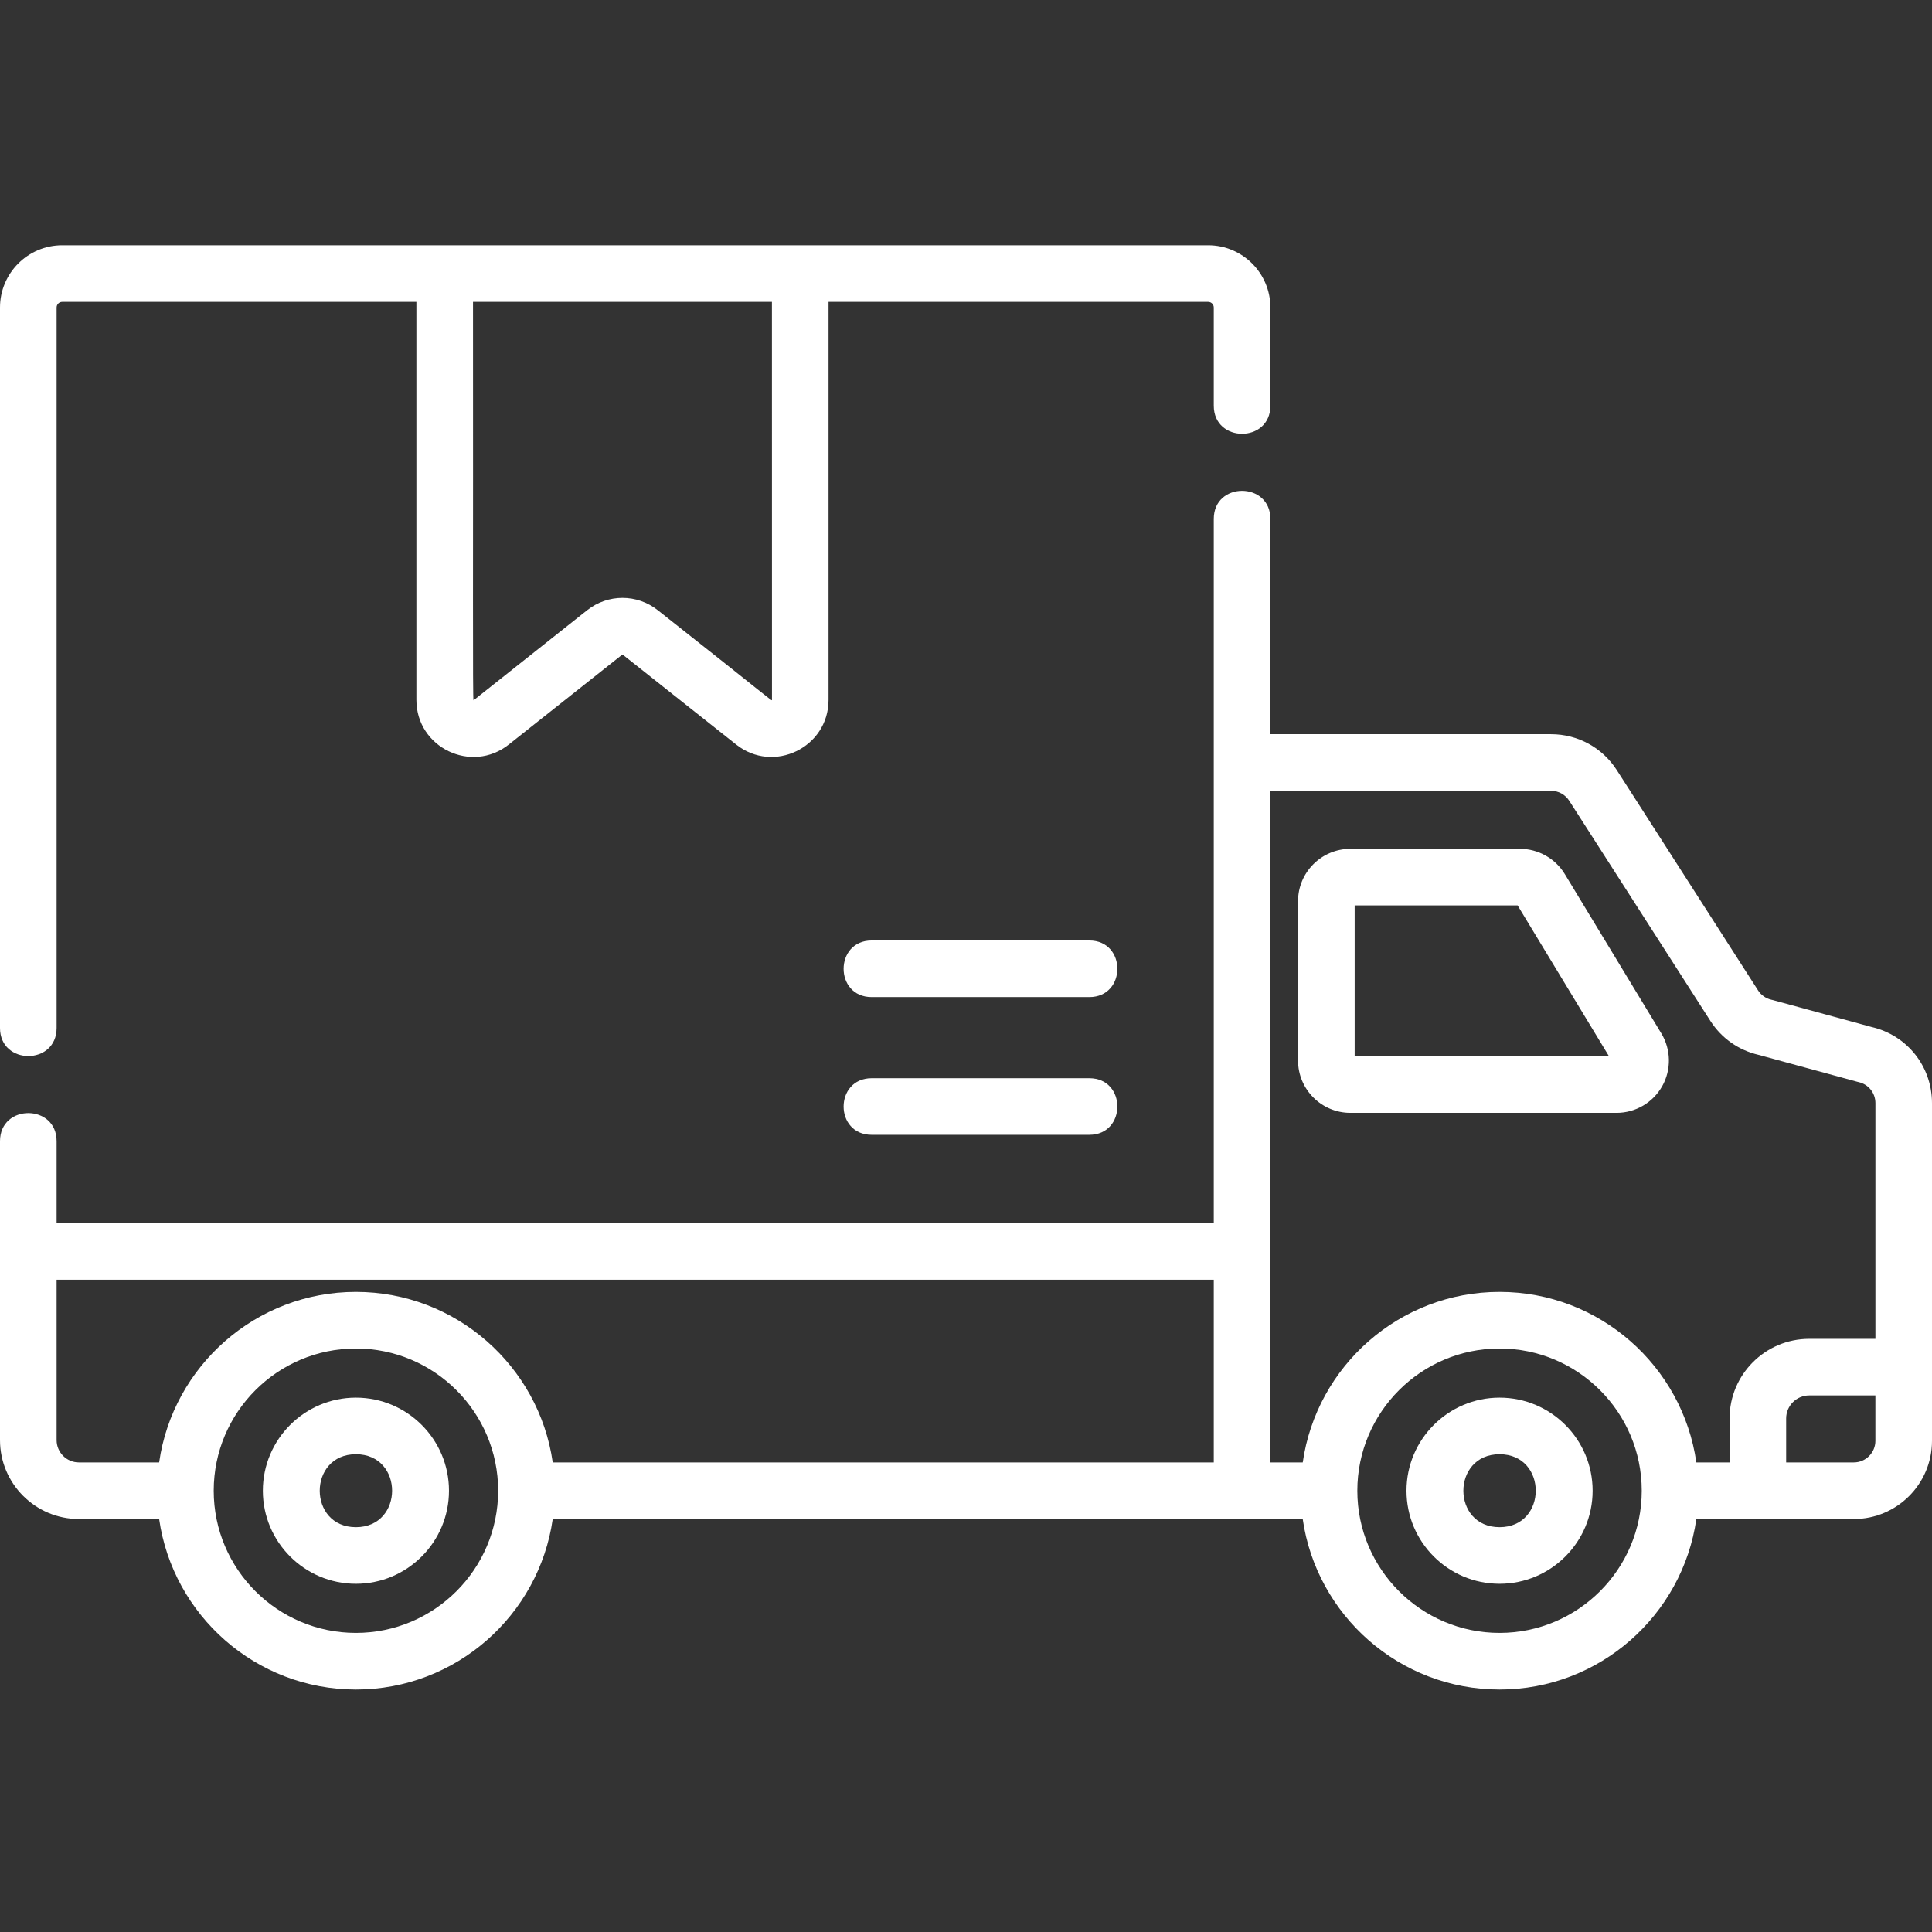 <svg width="76" height="76" viewBox="0 0 76 76" fill="none" xmlns="http://www.w3.org/2000/svg">
<rect x="0" y="0" width="76" height="76" fill="#333333" stroke="none"/>
<g clip-path="url(#clip0)">
<path d="M42.85 36.996H34.29C32.819 36.996 32.816 39.223 34.29 39.223H42.85C44.322 39.223 44.324 36.996 42.85 36.996Z" fill="white"/>
<path d="M42.85 42.414H34.29C32.819 42.414 32.816 44.641 34.29 44.641H42.85C44.322 44.641 44.324 42.414 42.85 42.414Z" fill="white"/>
<path d="M2.227 40.438V12.096C2.227 11.974 2.326 11.875 2.447 11.875H16.38V27.532C16.38 29.409 18.547 30.451 20.013 29.289L24.477 25.752C24.482 25.747 24.49 25.747 24.495 25.751L28.96 29.289C30.427 30.451 32.593 29.409 32.593 27.532V11.875H47.527C47.648 11.875 47.747 11.974 47.747 12.096V15.959C47.747 17.431 49.974 17.433 49.974 15.959V12.096C49.974 10.746 48.876 9.648 47.527 9.648H2.447C1.098 9.648 0 10.746 0 12.096V40.438C0 41.909 2.227 41.912 2.227 40.438ZM30.368 27.539C30.339 27.572 30.481 27.635 25.878 24.006C25.059 23.357 23.914 23.357 23.095 24.006L18.627 27.549C18.59 27.548 18.616 22.317 18.607 11.875H30.366L30.368 27.539Z" fill="white"/>
<path d="M14.001 54.98C11.982 54.98 10.34 56.622 10.34 58.641C10.34 60.66 11.982 62.302 14.001 62.302C16.02 62.302 17.662 60.66 17.662 58.641C17.662 56.622 16.02 54.98 14.001 54.98ZM14.001 60.075C12.102 60.075 12.105 57.206 14.001 57.206C15.9 57.206 15.898 60.075 14.001 60.075Z" fill="white"/>
<path d="M53.121 43.777H63.592C64.334 43.777 65.021 43.376 65.386 42.729C65.75 42.083 65.737 41.287 65.353 40.652L61.554 34.382C61.183 33.771 60.509 33.391 59.794 33.391H53.121C51.986 33.391 51.062 34.315 51.062 35.449V41.719C51.062 42.854 51.986 43.777 53.121 43.777ZM53.289 35.617H59.699L63.294 41.551H53.289V35.617Z" fill="white"/>
<path d="M73.619 40.398L69.738 39.34C69.721 39.336 69.704 39.331 69.686 39.328C69.466 39.279 69.277 39.147 69.156 38.957L63.602 30.296C63.034 29.41 62.066 28.881 61.014 28.881H49.974V20.412C49.974 18.941 47.747 18.938 47.747 20.412V48.115H2.227V44.891C2.227 43.419 0 43.417 0 44.891V56.65C0 58.361 1.393 59.754 3.104 59.754H6.26C6.802 63.541 10.067 66.462 14.001 66.462C17.936 66.462 21.201 63.541 21.743 59.754H51.246C51.788 63.541 55.053 66.462 58.988 66.462C62.922 66.462 66.188 63.541 66.73 59.754H72.925C74.621 59.754 76 58.375 76 56.679V43.394C76 41.95 75.022 40.722 73.619 40.398ZM61.014 31.108C61.304 31.108 61.571 31.254 61.728 31.498L67.282 40.159C67.718 40.84 68.39 41.313 69.176 41.495L73.057 42.553C73.074 42.557 73.092 42.562 73.109 42.566C73.5 42.652 73.774 42.993 73.774 43.394V52.667H71.168C69.442 52.667 68.037 54.072 68.037 55.798V57.528H66.73C66.188 53.741 62.923 50.82 58.988 50.82C55.054 50.82 51.789 53.74 51.247 57.528H49.974V31.108H61.014ZM2.227 56.65V50.341H47.747V57.528H21.743C21.201 53.741 17.936 50.82 14.001 50.82C10.067 50.82 6.801 53.74 6.26 57.528H3.104C2.62 57.528 2.227 57.134 2.227 56.65ZM14.001 64.234C10.917 64.234 8.407 61.726 8.407 58.641C8.407 55.556 10.916 53.047 14.001 53.047C17.086 53.047 19.596 55.556 19.596 58.641C19.596 61.726 17.086 64.234 14.001 64.234ZM58.988 64.234C55.904 64.234 53.394 61.726 53.394 58.641C53.394 55.556 55.904 53.047 58.988 53.047C62.073 53.047 64.582 55.556 64.582 58.641C64.582 61.726 62.073 64.234 58.988 64.234ZM72.925 57.528H70.263V55.798C70.263 55.3 70.669 54.893 71.168 54.893H73.773V56.679C73.773 57.147 73.393 57.528 72.925 57.528Z" fill="white"/>
<path d="M58.989 54.98C56.97 54.98 55.328 56.622 55.328 58.641C55.328 60.66 56.97 62.302 58.989 62.302C61.008 62.302 62.65 60.66 62.65 58.641C62.65 56.622 61.008 54.98 58.989 54.98ZM58.989 60.075C57.09 60.075 57.093 57.206 58.989 57.206C60.888 57.206 60.886 60.075 58.989 60.075Z" fill="white"/>
</g>
<defs>
<clipPath id="clip0">
<rect width="76" height="76" fill="white"/>
</clipPath>
</defs>
</svg>
